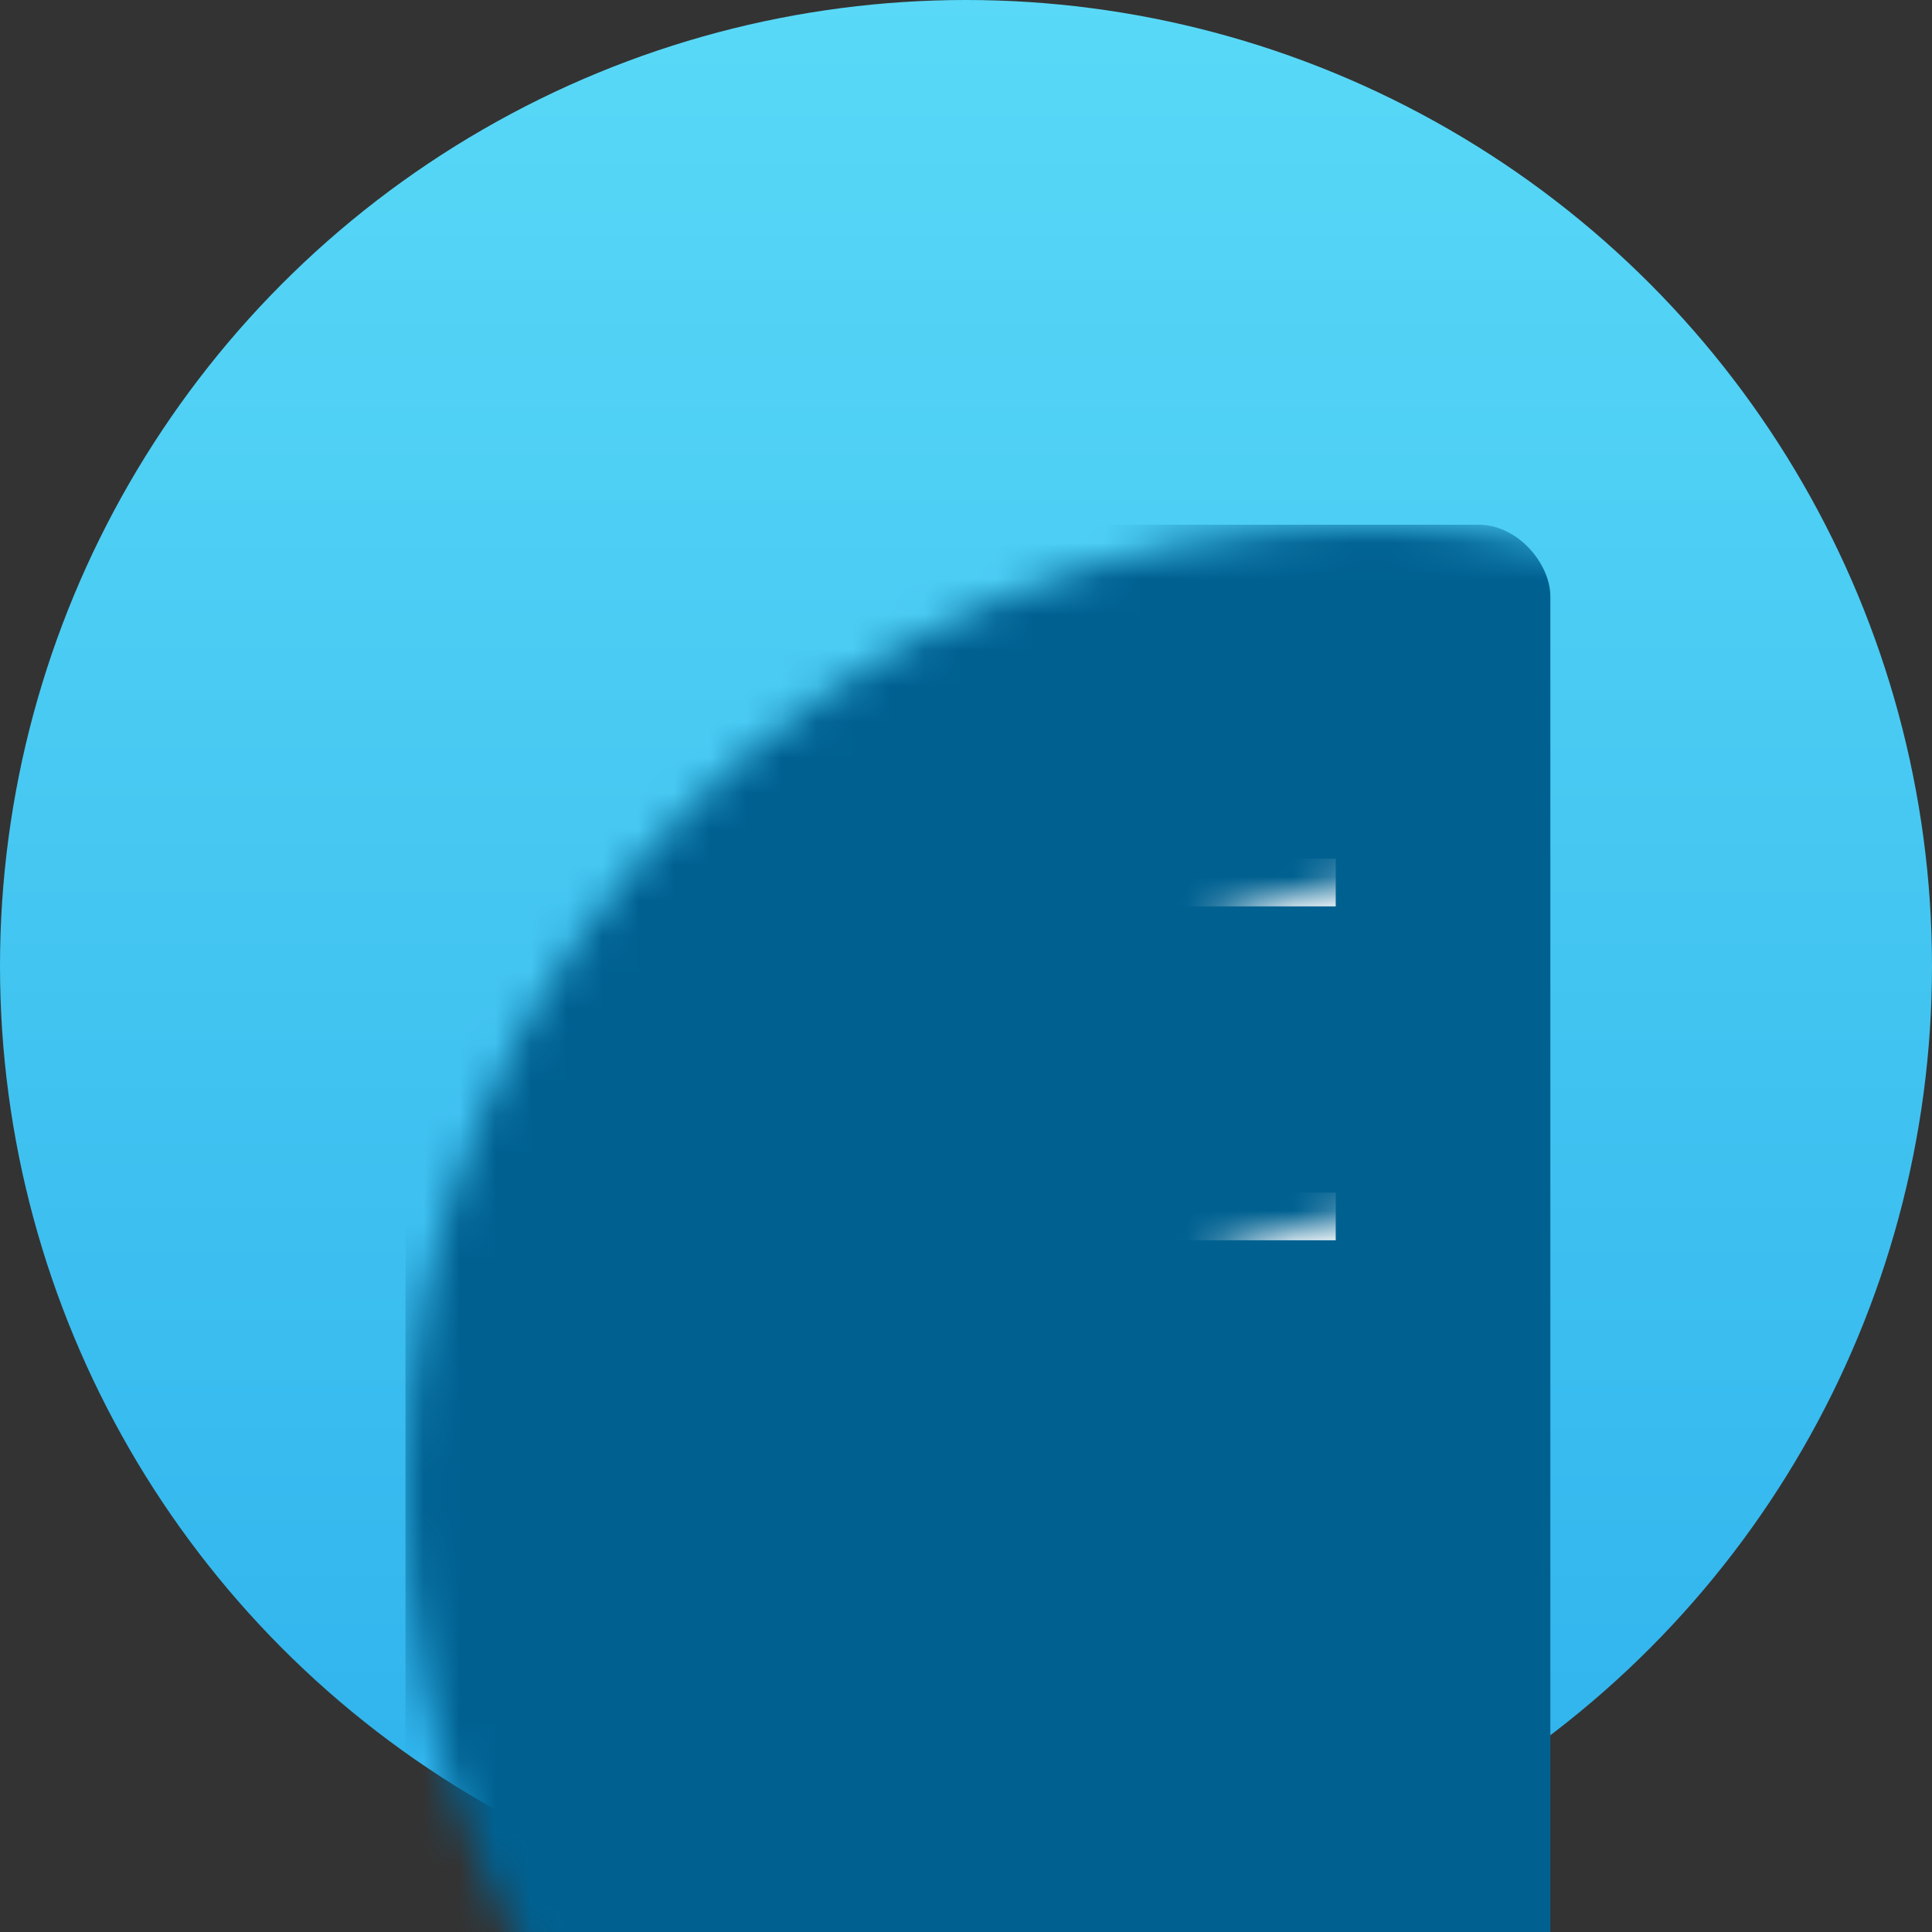 <svg width="54px" height="54px" viewBox="0 0 54 54" version="1.1" xmlns="http://www.w3.org/2000/svg" xmlns:xlink="http://www.w3.org/1999/xlink">
    <rect x="0" y="0" width="54" height="54" fill="#333333" stroke="none"/>
    <!-- Generator: Sketch 50.2 (55047) - http://www.bohemiancoding.com/sketch -->
    <desc>Created with Sketch.</desc>
    <defs>
        <linearGradient x1="50%" y1="0%" x2="50%" y2="100%" id="linearGradient-1">
            <stop stop-color="#59D9F7" offset="0%"></stop>
            <stop stop-color="#2DB1EC" offset="100%"></stop>
        </linearGradient>
        <circle id="path-2" cx="27" cy="27" r="27"></circle>
    </defs>
    <g id="Page-1" stroke="none" stroke-width="1" fill="none" fill-rule="evenodd">
        <g id="WINGS_Foundation_LP-Final" transform="translate(-178, -5902)">
            <g id="Rectangle-11" transform="translate(178, 5902)">
                <mask id="mask-3" fill="white">
                    <use xlink:href="#path-2"></use>
                </mask>
                <use id="Mask" fill="url(#linearGradient-1)" xlink:href="#path-2"></use>
                <rect fill="#006191" mask="url(#mask-3)" x="11.333" y="14.667" width="32" height="41.333" rx="2"></rect>
                <rect id="Rectangle-14" fill="#FFFFFF" mask="url(#mask-3)" x="16.667" y="24" width="20.667" height="1.333"></rect>
                <rect id="Rectangle-14-Copy" fill="#FFFFFF" mask="url(#mask-3)" x="16.667" y="33.333" width="20.667" height="1.333"></rect>
                <rect id="Rectangle-14-Copy-2" fill="#FFFFFF" mask="url(#mask-3)" x="16.667" y="42.667" width="10.667" height="1.333"></rect>
            </g>
        </g>
    </g>
</svg>